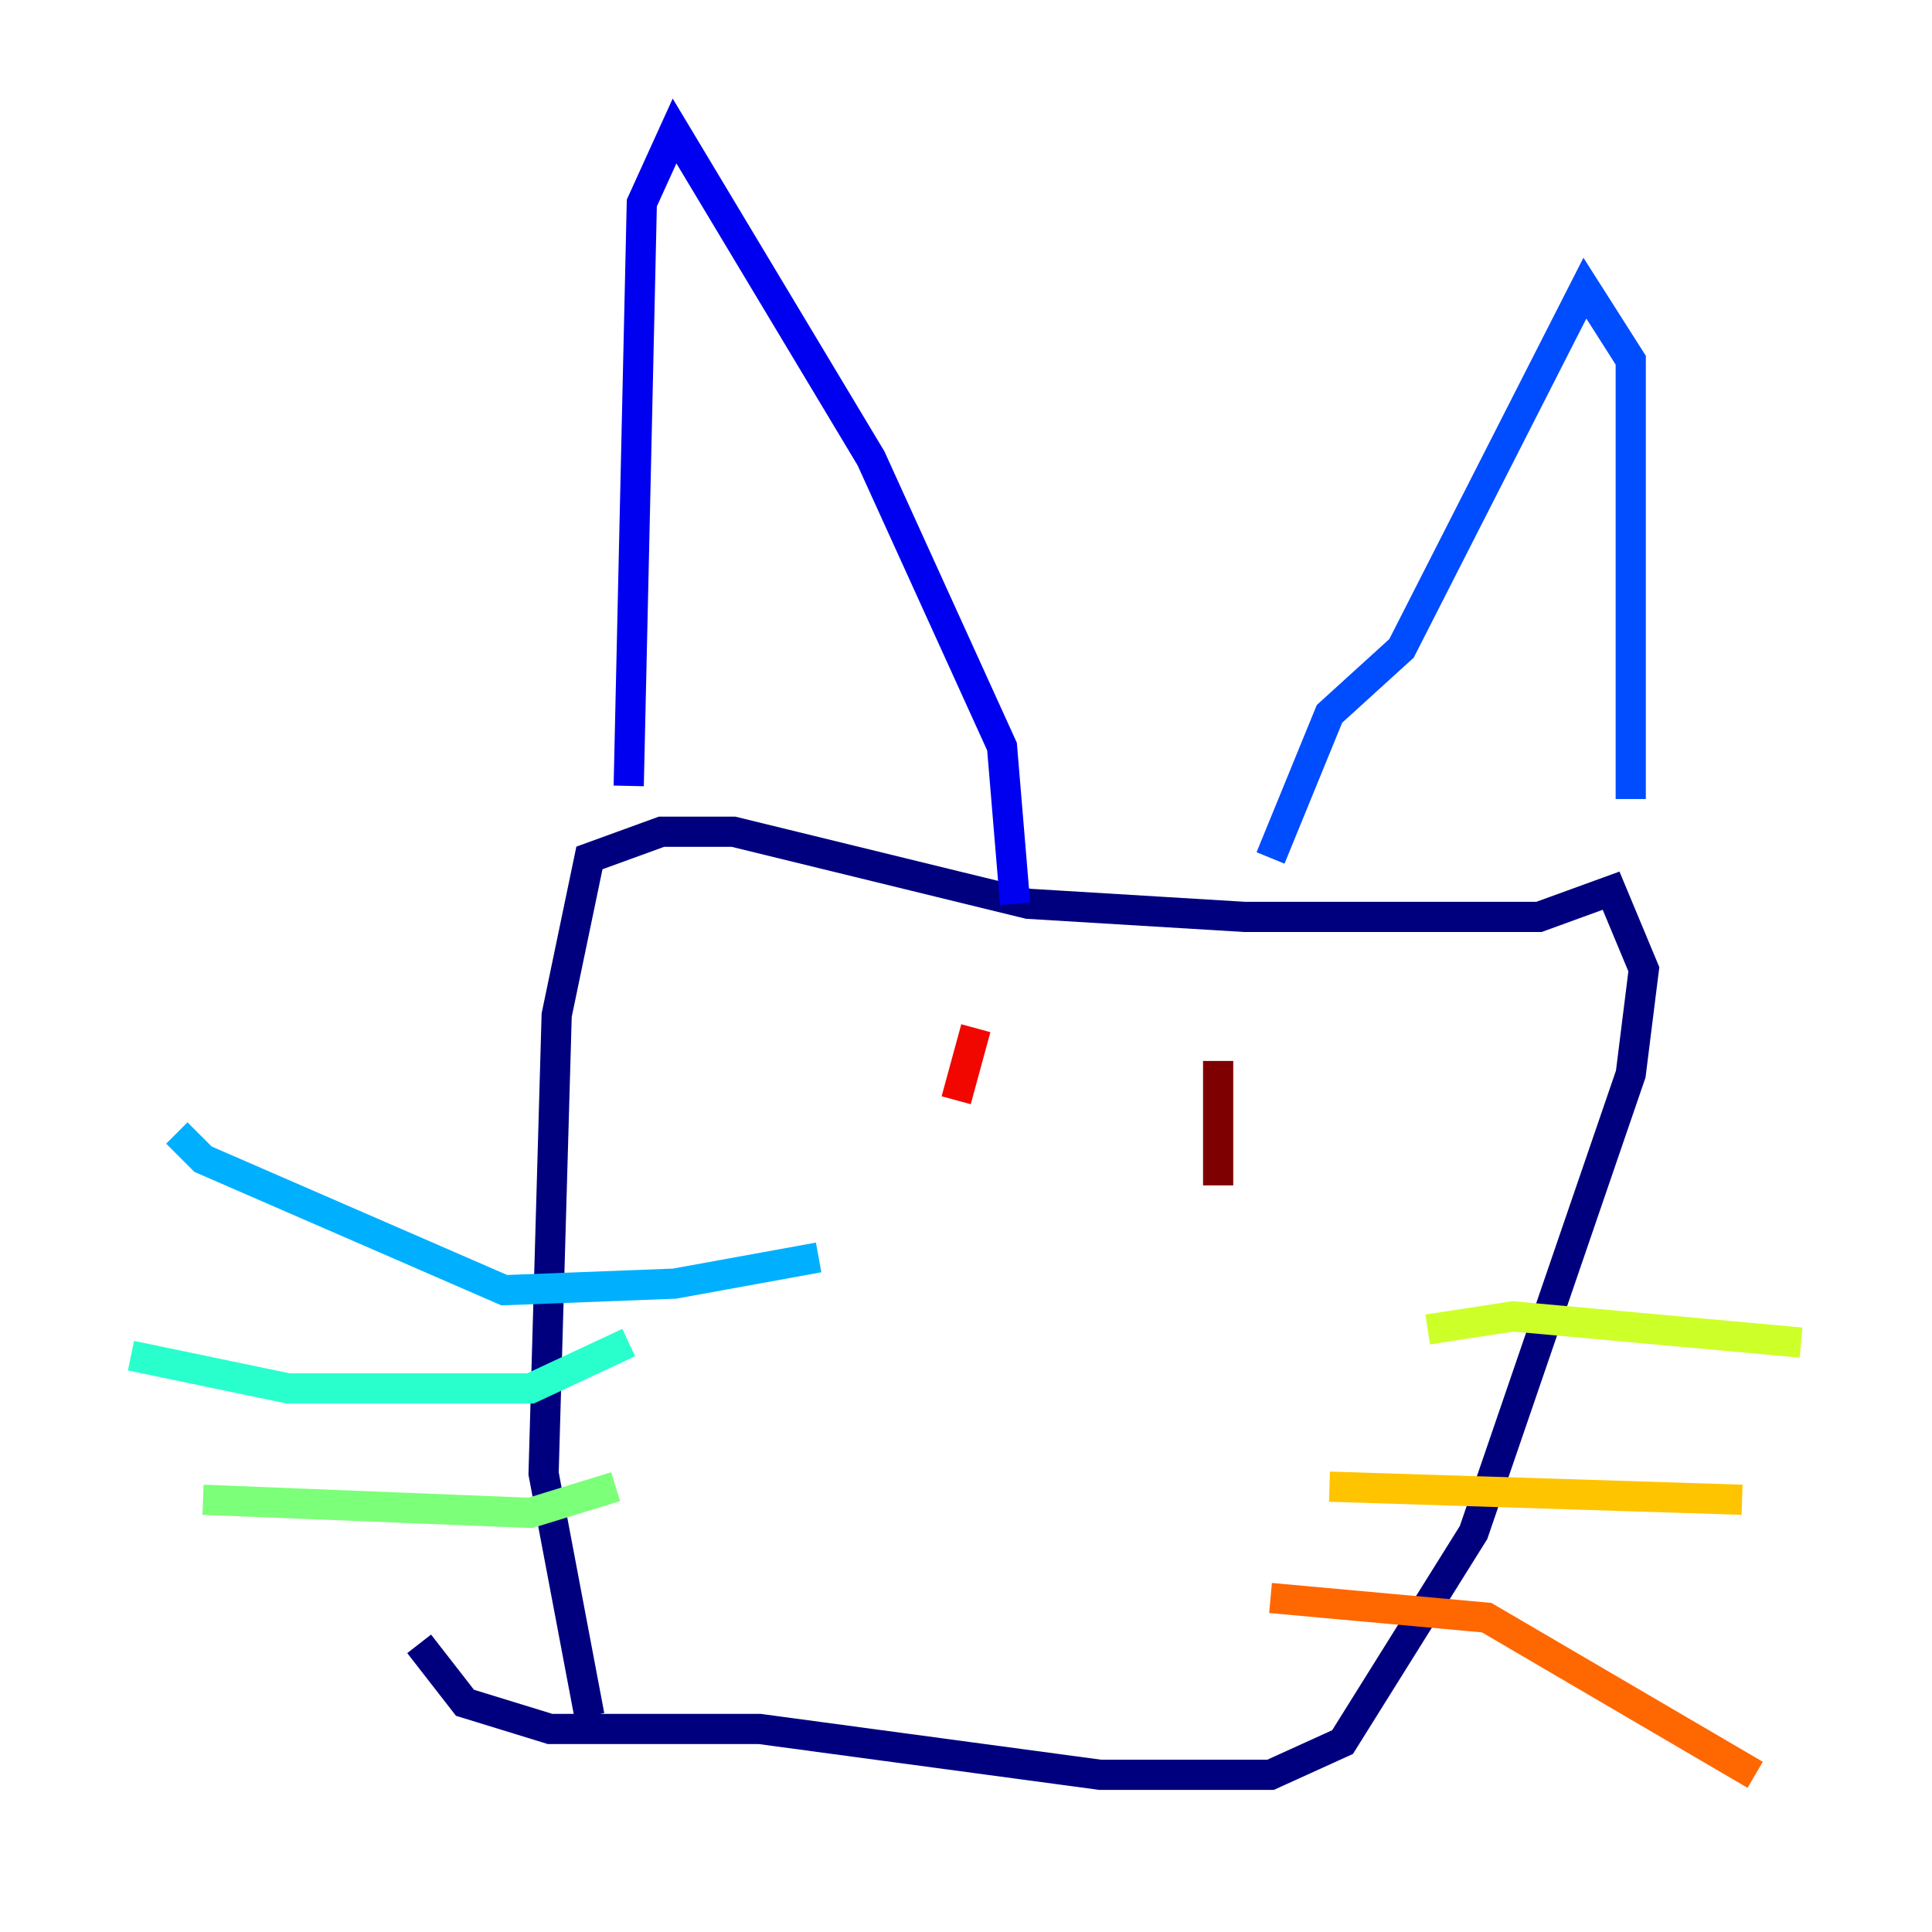 <?xml version="1.0" encoding="utf-8" ?>
<svg baseProfile="tiny" height="128" version="1.2" viewBox="0,0,128,128" width="128" xmlns="http://www.w3.org/2000/svg" xmlns:ev="http://www.w3.org/2001/xml-events" xmlns:xlink="http://www.w3.org/1999/xlink"><defs /><polyline fill="none" points="39.051,113.681 36.014,97.627 36.881,67.254 39.051,56.841 43.824,55.105 48.597,55.105 68.122,59.878 82.441,60.746 101.966,60.746 106.739,59.01 108.909,64.217 108.041,71.159 97.627,101.532 88.949,115.417 84.176,117.586 72.895,117.586 50.332,114.549 36.447,114.549 30.807,112.814 27.77,108.909" stroke="#00007f" stroke-width="2" /><polyline fill="none" points="41.654,52.068 42.522,13.451 44.691,8.678 57.709,30.373 66.386,49.464 67.254,59.878" stroke="#0000f1" stroke-width="2" /><polyline fill="none" points="84.176,56.841 88.081,47.295 92.854,42.956 105.003,19.091 108.041,23.864 108.041,52.936" stroke="#004cff" stroke-width="2" /><polyline fill="none" points="54.237,83.308 44.691,85.044 33.41,85.478 13.451,76.8 11.715,75.064" stroke="#00b0ff" stroke-width="2" /><polyline fill="none" points="41.654,88.949 35.146,91.986 19.091,91.986 8.678,89.817" stroke="#29ffcd" stroke-width="2" /><polyline fill="none" points="40.786,98.495 35.146,100.231 13.451,99.363" stroke="#7cff79" stroke-width="2" /><polyline fill="none" points="94.59,88.081 100.231,87.214 119.322,88.949" stroke="#cdff29" stroke-width="2" /><polyline fill="none" points="88.081,98.495 115.417,99.363" stroke="#ffc400" stroke-width="2" /><polyline fill="none" points="84.176,105.871 98.495,107.173 116.285,117.586" stroke="#ff6700" stroke-width="2" /><polyline fill="none" points="64.651,68.122 63.349,72.895" stroke="#f10700" stroke-width="2" /><polyline fill="none" points="80.705,70.291 80.705,78.536" stroke="#7f0000" stroke-width="2" /></svg>
